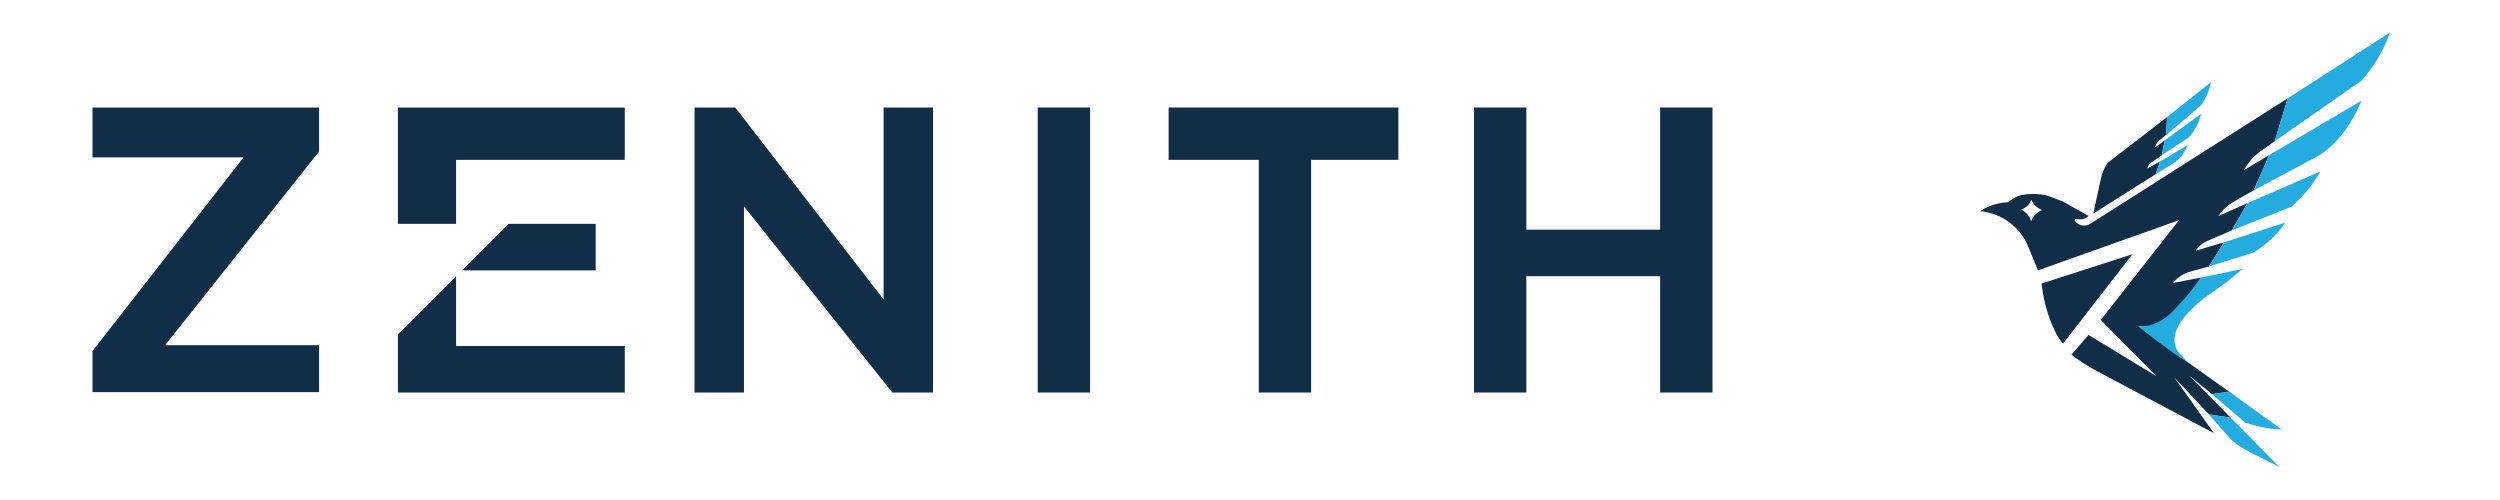 <svg width="1000" height="200" viewBox="0 0 1000 200" fill="none" xmlns="http://www.w3.org/2000/svg">
<rect width="1000" height="200" fill="white"/>
<path d="M852.963 101.694L825.231 137.434V137.434C824.122 136.245 823.181 134.888 822.454 133.433V133.433C819.564 127.654 817.642 121.371 816.823 114.961L816.625 113.408L852.963 101.694Z" fill="#102E48"/>
<path d="M858.937 67.388L863.958 64.638L862.284 69.659L837.302 85.437L840.355 71.453C840.787 69.473 841.534 67.575 842.567 65.831V65.831C842.8 65.438 843.106 65.093 843.468 64.814L866.827 46.828L866.468 54L864.331 55.619C863.154 56.511 862.273 57.738 861.806 59.14V59.14L865.87 56.151L864.675 62.128L860.37 65.123C859.607 65.654 859.09 66.47 858.937 67.388V67.388Z" fill="#102E48"/>
<path d="M909.86 56.511L904.249 60.479C901.494 62.428 899.239 65 897.668 67.986L907.709 62.009L901.493 76.114L893.521 80.67C891.06 82.076 888.96 84.036 887.388 86.394L898.982 81.254L892.768 92.132L882.841 96.399C880.975 97.201 879.394 98.546 878.304 100.26L889.659 96.913L883.563 106.596L875.952 108.692C873.287 109.427 870.927 110.996 869.219 113.17L880.455 111.018L874.837 119.386L865.633 128.709L860.373 130.741L855.353 130.502L875.195 144.966L891.691 156.68L884.759 157.637L875.674 150.225L892.289 167.079L883.563 165.765L869.697 150.942L885.595 173.295L846.627 152.616L837.955 147.975C834.658 146.211 831.52 144.164 828.577 141.857L835.391 133.969L862.525 150.464L840.292 127.992L871.609 88.067L815.189 108.149L811.306 98.666C808.04 90.692 800.586 85.215 792 84.481C794.982 82.519 798.401 81.321 801.956 80.992L802.997 80.895L805.615 79.25C806.649 78.6 807.799 78.156 809.001 77.942C811.36 77.523 813.769 77.455 816.148 77.74L816.298 77.758C817.784 77.936 819.242 78.304 820.635 78.851L825.23 80.656L835.511 86.394L834.263 87.174C833.824 87.448 833.335 87.633 832.824 87.719C832.386 87.792 831.939 87.796 831.5 87.733L830.425 87.58C829.927 87.509 829.632 88.12 829.998 88.466L830.55 88.987C832.061 90.414 834.349 90.633 836.104 89.518L915.12 39.298L909.86 56.511ZM812.541 79.979C811.789 81.784 810.324 83.196 808.494 83.883C810.322 84.72 811.713 86.288 812.328 88.202L812.438 88.545L812.535 88.297C813.311 86.322 814.881 84.764 816.861 84.003L816.654 83.923C814.802 83.21 813.321 81.77 812.558 79.938L812.541 79.979Z" fill="#102E48"/>
<path d="M883.562 165.764L892.288 167.079L911.772 186.802L900.536 181.184L897.461 179.458C894.987 178.069 892.767 176.268 890.897 174.134L883.562 165.764Z" fill="#24ACE0"/>
<path d="M884.757 157.636L891.69 156.68L912.728 171.861V171.861C908.281 171.622 903.88 170.849 899.618 169.558L898.145 169.111L884.757 157.636Z" fill="#24ACE0"/>
<path d="M866.826 46.828L884.398 32.843L884.341 33.113C883.669 36.325 882.346 39.366 880.453 42.047V42.047L866.468 54L866.826 46.828Z" fill="#24ACE0"/>
<path d="M865.872 56.153L880.455 45.514V45.514C879.668 48.741 878.175 51.753 876.083 54.333L875.674 54.838L864.677 62.129L865.872 56.153Z" fill="#24ACE0"/>
<path d="M863.959 64.638L874.956 58.064V58.064C874.096 60.566 872.563 62.782 870.525 64.468L870.174 64.758L862.285 69.659L863.959 64.638Z" fill="#24ACE0"/>
<path d="M889.659 96.912L914.163 89.023V89.023C911.397 93.053 907.917 96.542 903.894 99.319L901.493 100.976L883.562 106.594L889.659 96.912Z" fill="#24ACE0"/>
<path d="M898.985 81.254L928.152 68.583V68.583C925.537 73.179 922.245 77.355 918.388 80.972L916.557 82.688L892.77 92.131L898.985 81.254Z" fill="#24ACE0"/>
<path d="M907.71 62.01L944.646 40.255L942.835 44.067C941.021 47.886 938.738 51.464 936.039 54.718V54.718L933.807 57.094C931.565 59.479 928.948 61.48 926.06 63.02L901.494 76.115L907.71 62.01Z" fill="#24ACE0"/>
<path d="M915.12 39.297L956 13V13C953.865 19.091 950.701 24.771 946.647 29.794L944.764 32.125L909.86 56.51L915.12 39.297Z" fill="#24ACE0"/>
<path d="M880.455 111.018L897.07 107.551L894.201 109.942L891.332 112.333L885.475 116.516L882.987 118.294C880.745 119.895 878.639 121.679 876.691 123.628L875.707 124.611C874.492 125.826 873.389 127.149 872.414 128.564L872.266 128.778C871.75 129.527 871.315 130.328 870.969 131.169L870.533 132.228C870.06 133.377 869.816 134.608 869.816 135.851V135.893C869.816 136.992 870.014 138.081 870.399 139.109V139.109C870.724 139.976 871.22 140.769 871.857 141.442L875.195 144.965L869.816 141.499L863.242 136.718L857.863 132.534L855.353 130.502L857.41 130.438C858.582 130.401 859.743 130.194 860.856 129.823V129.823C862.597 129.243 864.246 128.416 865.754 127.37L866.147 127.096C867.235 126.341 868.237 125.469 869.136 124.495L874.956 118.19L880.455 111.018Z" fill="#24ACE0"/>
<rect x="415.098" y="43" width="20.941" height="114.01" fill="#102E48"/>
<path d="M589.604 43H610.544V91.862H664.059V43H685V157.01H664.059V110.475H610.544V157.01H589.604V43Z" fill="#102E48"/>
<path d="M503.515 43H524.455H559.356V63.941H524.455V157.01H503.515V63.941H467.45V43H503.515Z" fill="#102E48"/>
<path d="M277.815 43H294.103L353.435 119.782V43H373.212V157.01H356.925L297.593 82.555V157.01H277.815V43Z" fill="#102E48"/>
<path d="M37 43H127.629V60.606L66.048 138.073H127.629V156.853H37V140.421L97.42 62.954H37V43Z" fill="#102E48"/>
<path d="M182.433 138.396H249.908V157.011H159.165V133.743L182.433 110.476V138.396ZM238.274 89.535V108.148H184.76L203.373 89.535H238.274ZM249.908 63.94H182.433V89.535H159.165V43H249.908V63.94Z" fill="#102E48"/>
</svg>
